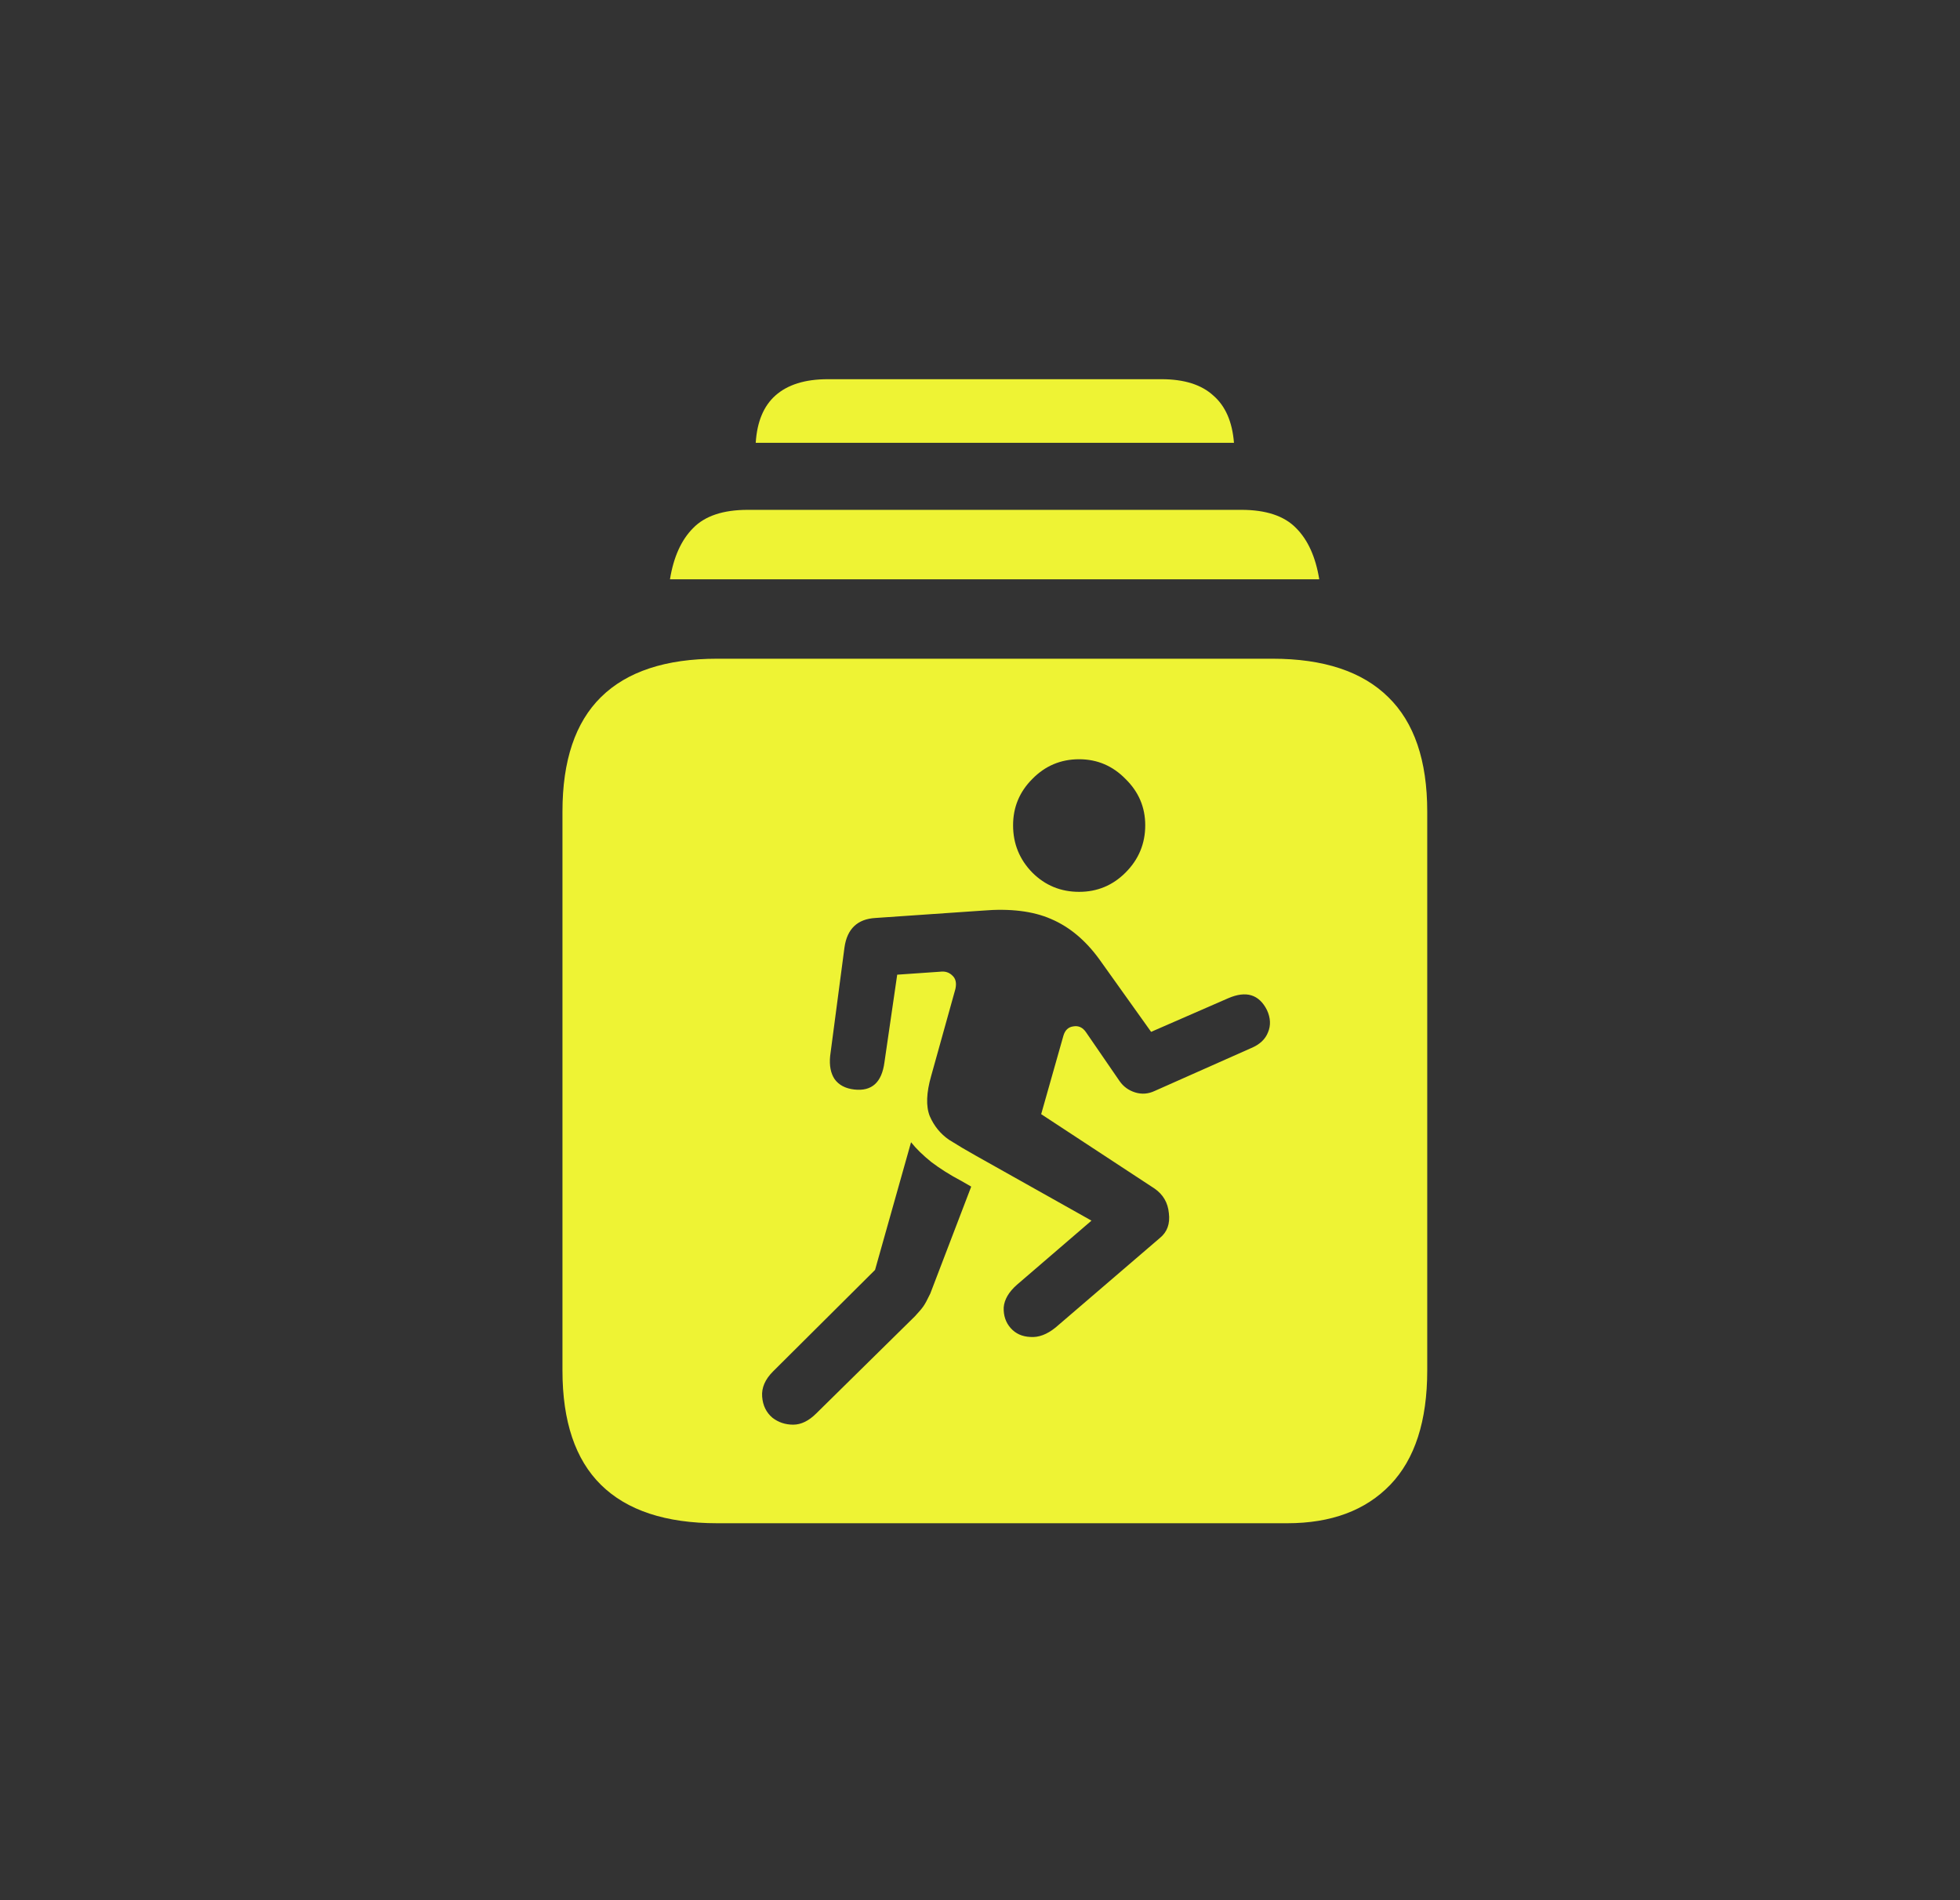 <svg width="33" height="32" viewBox="0 0 33 32" fill="none" xmlns="http://www.w3.org/2000/svg">
<rect x="0" y="0" width="33" height="32" fill="#333333" stroke="none"/>
<g clip-path="url(#clip0_18089_378)">
<path d="M12.077 25.652C11.208 25.652 10.555 25.436 10.118 25.005C9.686 24.579 9.47 23.937 9.47 23.079V13.666C9.47 12.808 9.686 12.166 10.118 11.74C10.555 11.309 11.208 11.093 12.077 11.093H21.423C22.287 11.093 22.937 11.309 23.374 11.74C23.811 12.166 24.03 12.808 24.03 13.666V23.079C24.03 23.931 23.822 24.573 23.407 25.005C22.992 25.436 22.414 25.652 21.672 25.652H12.077ZM11.28 9.756C11.341 9.38 11.471 9.092 11.67 8.893C11.869 8.688 12.176 8.586 12.591 8.586H20.9C21.315 8.586 21.623 8.688 21.822 8.893C22.021 9.092 22.151 9.38 22.212 9.756H11.28ZM12.724 7.457C12.746 7.103 12.857 6.837 13.056 6.66C13.261 6.478 13.554 6.386 13.936 6.386H19.556C19.938 6.386 20.228 6.478 20.427 6.66C20.632 6.837 20.748 7.103 20.776 7.457H12.724ZM18.169 15.019C18.474 15.019 18.734 14.911 18.95 14.695C19.171 14.474 19.282 14.208 19.282 13.898C19.282 13.594 19.171 13.334 18.95 13.118C18.734 12.897 18.474 12.786 18.169 12.786C17.86 12.786 17.597 12.897 17.381 13.118C17.165 13.334 17.057 13.594 17.057 13.898C17.057 14.208 17.165 14.474 17.381 14.695C17.597 14.911 17.86 15.019 18.169 15.019ZM16.426 19.46L18.377 20.556L17.123 21.635C16.985 21.756 16.91 21.884 16.899 22.017C16.894 22.155 16.933 22.271 17.016 22.365C17.099 22.459 17.209 22.509 17.348 22.515C17.486 22.526 17.627 22.473 17.771 22.357L19.531 20.846C19.652 20.747 19.702 20.608 19.68 20.431C19.664 20.254 19.583 20.116 19.439 20.016L17.53 18.763L17.904 17.443C17.931 17.349 17.987 17.296 18.07 17.285C18.158 17.269 18.23 17.302 18.286 17.385L18.85 18.206C18.916 18.301 19.005 18.364 19.116 18.398C19.226 18.431 19.334 18.422 19.439 18.373L21.066 17.65C21.21 17.59 21.304 17.501 21.349 17.385C21.398 17.269 21.393 17.144 21.332 17.011C21.199 16.746 20.981 16.679 20.676 16.812L19.381 17.377L18.51 16.156C18.277 15.835 18.006 15.608 17.696 15.476C17.392 15.343 17.007 15.296 16.543 15.335L14.741 15.459C14.437 15.476 14.262 15.642 14.218 15.957L13.977 17.783C13.961 17.944 13.986 18.074 14.052 18.173C14.124 18.273 14.235 18.331 14.384 18.348C14.678 18.381 14.846 18.229 14.891 17.891L15.106 16.414L15.829 16.364C15.912 16.353 15.981 16.375 16.036 16.43C16.091 16.48 16.108 16.555 16.086 16.654L15.679 18.115C15.596 18.403 15.588 18.63 15.654 18.796C15.726 18.962 15.834 19.095 15.978 19.194C16.127 19.288 16.277 19.377 16.426 19.46ZM13.006 23.876C13.106 23.953 13.222 23.992 13.355 23.992C13.488 23.992 13.618 23.928 13.745 23.801L15.405 22.166C15.472 22.094 15.519 22.039 15.546 22C15.574 21.961 15.613 21.889 15.663 21.784L16.352 19.983L16.194 19.892C15.995 19.787 15.823 19.678 15.679 19.568C15.541 19.457 15.427 19.346 15.339 19.236L14.733 21.386L13.015 23.096C12.882 23.229 12.821 23.37 12.832 23.519C12.843 23.669 12.901 23.787 13.006 23.876Z" fill="#EEF334"/>
</g>
<defs>
<clipPath id="clip0_18089_378">
<rect width="32" height="32" fill="white" transform="translate(0.75)"/>
</clipPath>
</defs>
</svg>
